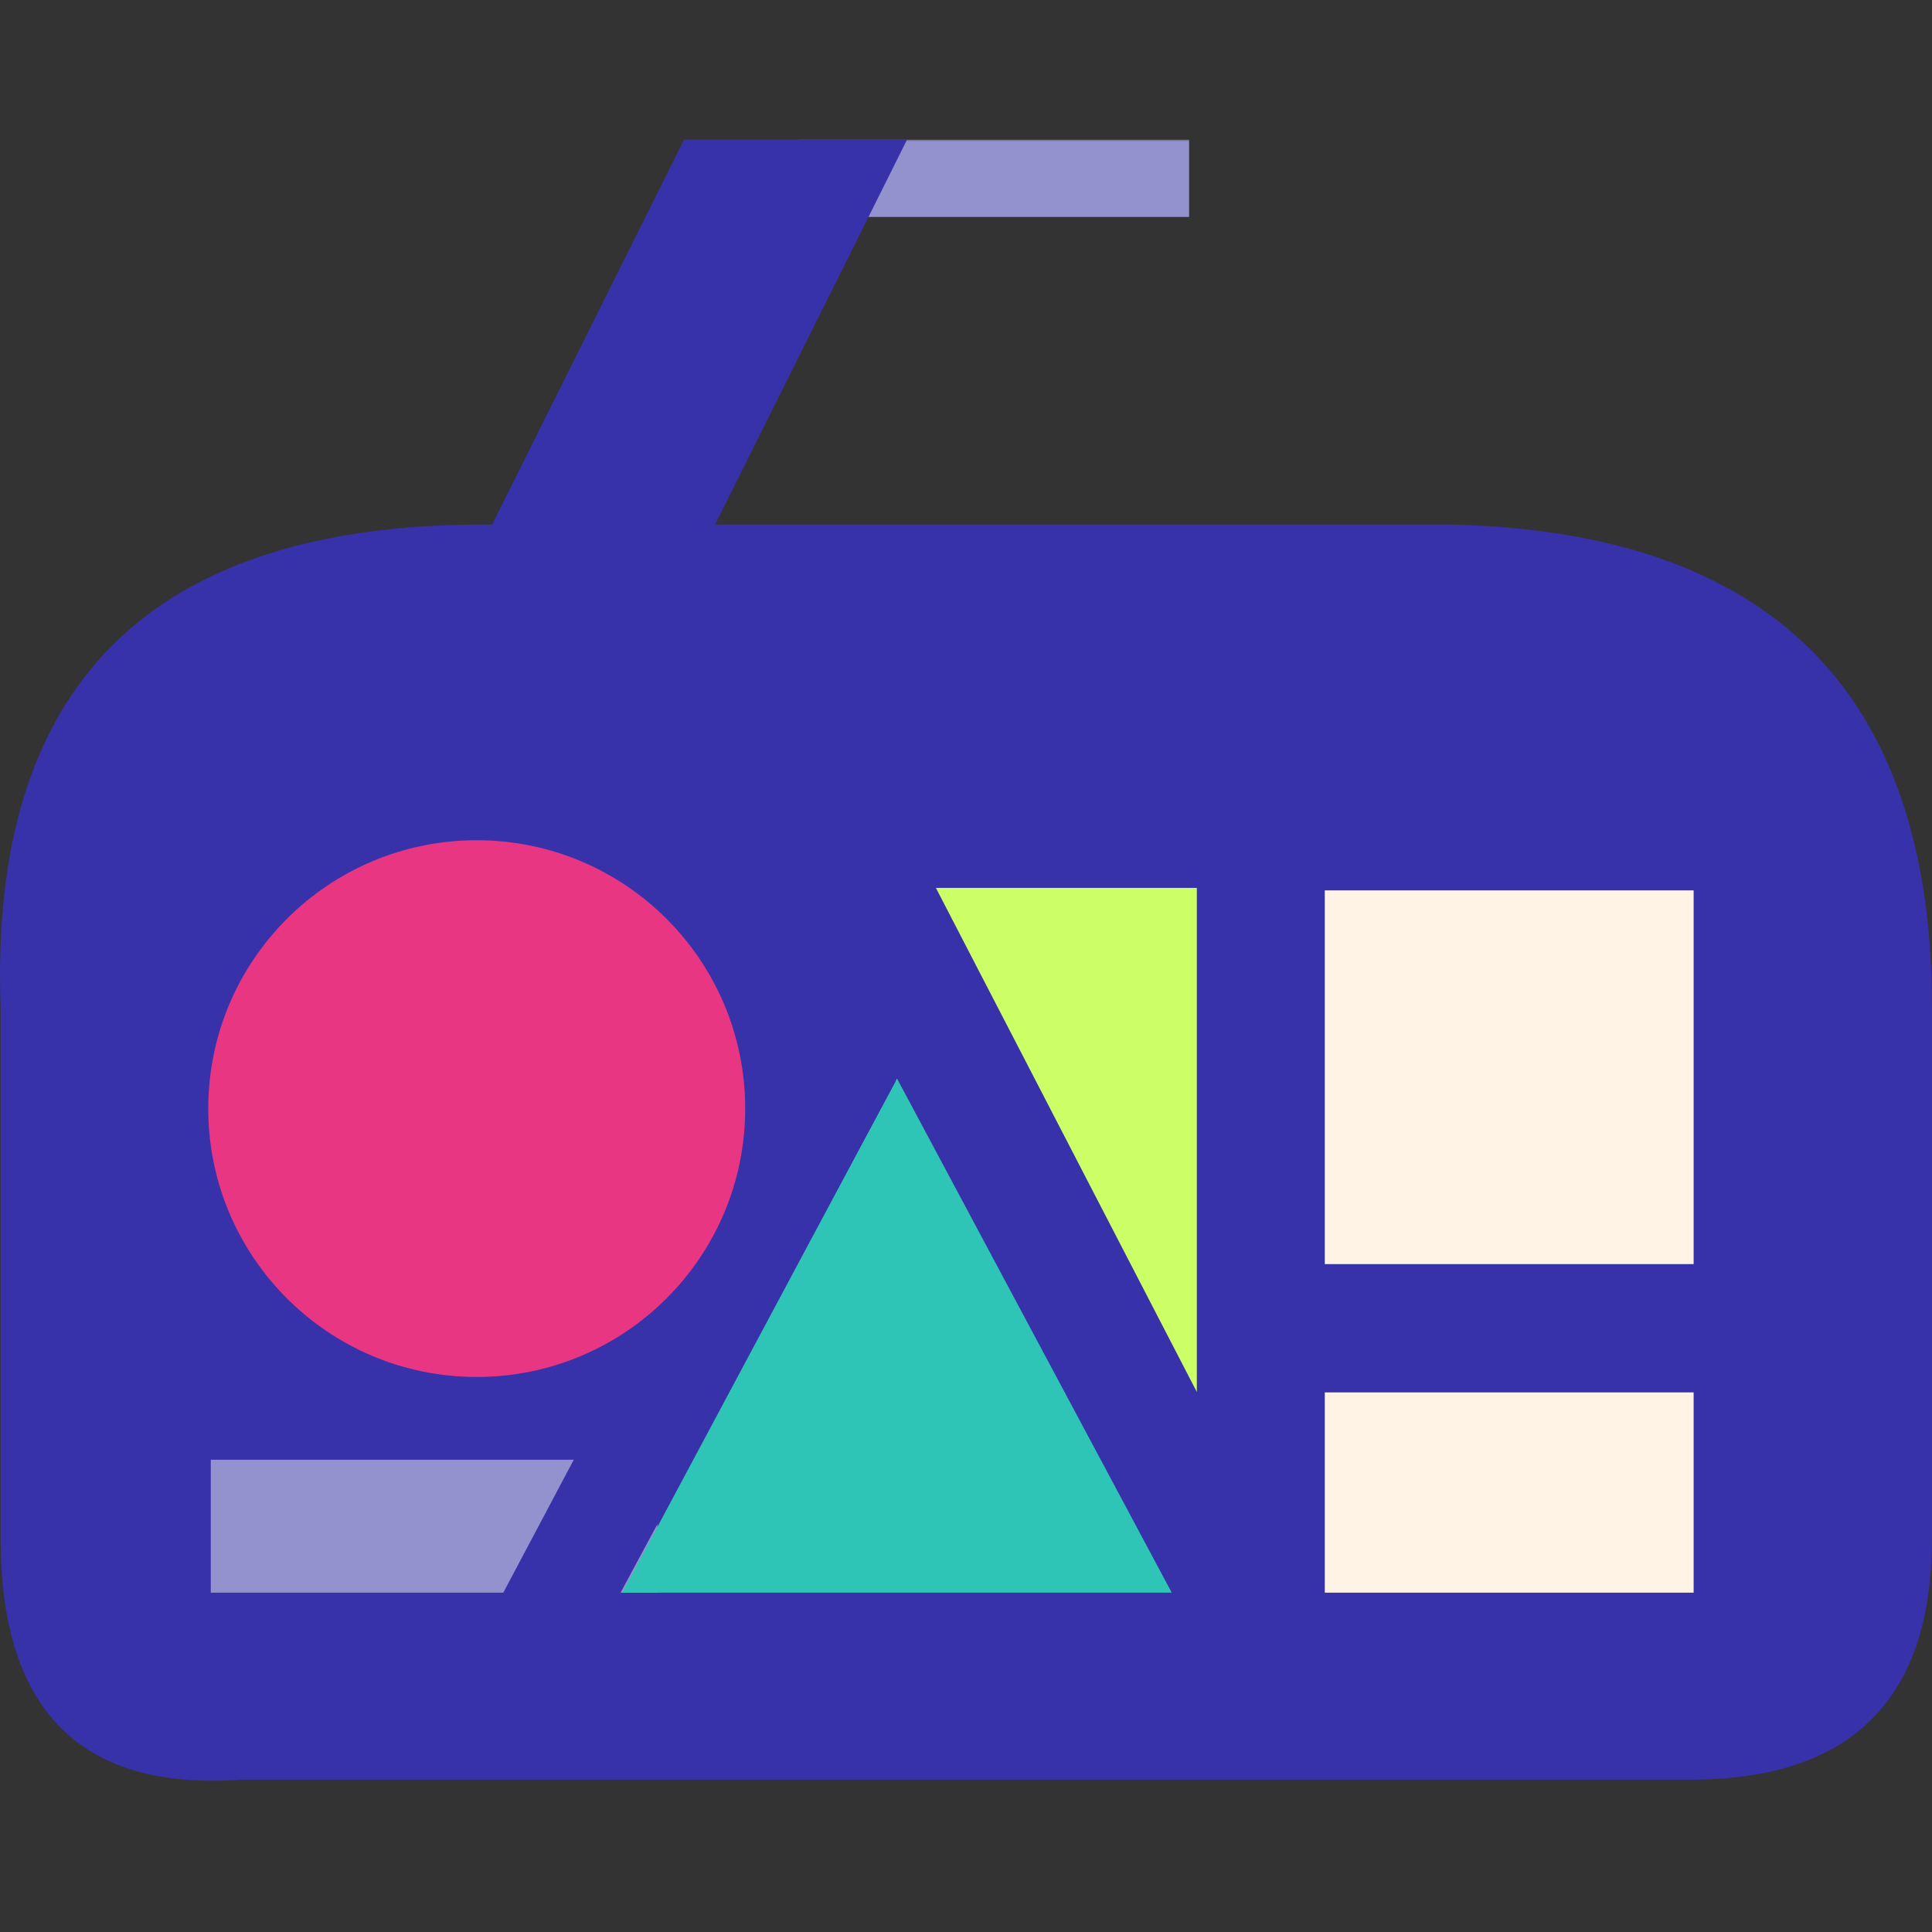 <?xml version="1.0" encoding="UTF-8"?>
<svg width="512px" height="512px" viewBox="0 0 512 512" version="1.1" xmlns="http://www.w3.org/2000/svg" xmlns:xlink="http://www.w3.org/1999/xlink">
    <rect x="0" y="0" width="512" height="512" fill="#333333" stroke="none"/>
    <!-- Generator: Sketch 51.3 (57544) - http://www.bohemiancoding.com/sketch -->
    <title>Artboard</title>
    <desc>Created with Sketch.</desc>
    <defs>
        <rect id="path-1" x="0" y="0" width="512" height="167"></rect>
        <path d="M64.139,332.631 C21.486,335.705 0.159,314.38 0.159,268.656 C0.159,242.597 0.159,261.828 0.159,223.912 C0.159,204.838 0.159,172.85 0.159,127.95 C-2.957,42.65 39.697,2.51935576e-14 128.119,-7.27196081e-15 C216.542,-7.27196081e-15 301.849,-7.27196081e-15 384.04,-7.27196081e-15 C469.347,1.783 512,44.433 512,127.95 C512,211.467 512,258.37 512,268.656 C512,311.306 490.673,332.631 448.02,332.631 C405.366,332.631 277.406,332.631 64.139,332.631 Z" id="path-3"></path>
    </defs>
    <g id="Artboard" stroke="none" stroke-width="1" fill="none" fill-rule="evenodd">
        <g id="Bag-Final">
            <g id="straps">
                <mask id="mask-2" fill="white">
                    <use xlink:href="#path-1"></use>
                </mask>
                <g id="Rectangle" fill-rule="nonzero"></g>
                <polygon id="Path-11" fill="#9392CE" fill-rule="nonzero" mask="url(#mask-2)" transform="translate(388.04, 214.791) scale(1, -1) translate(-388.04, -214.791) " points="506.239 37 328.941 392.582 269.841 392.582 447.14 37"></polygon>
                <rect id="Rectangle-17" fill="#9392CE" fill-rule="nonzero" mask="url(#mask-2)" x="211.508" y="37" width="103.614" height="20.489"></rect>
                <polygon id="Path-11" fill="#3731AA" fill-rule="nonzero" mask="url(#mask-2)" points="240.377 37 63.079 392.582 3.979 392.582 181.278 37"></polygon>
            </g>
            <g id="bag" transform="translate(0, 139)">
                <mask id="mask-4" fill="white">
                    <use xlink:href="#path-3"></use>
                </mask>
                <use id="Path-10" fill="#3731AA" fill-rule="nonzero" xlink:href="#path-3"></use>
                <g id="Group-12" mask="url(#mask-4)">
                    <g transform="translate(54.874, 83.592)" id="shapes">
                        <g transform="translate(0.316, 0.078)">
                            <rect id="Rectangle-16" fill="#9392CE" fill-rule="nonzero" x="0.665" y="164.174" width="118.358" height="35.228"></rect>
                            <rect id="Rectangle-20" fill="#FFF3E6" fill-rule="nonzero" x="295.896" y="146.329" width="97.745" height="53.072"></rect>
                            <rect id="Rectangle-20" fill="#FFF3E6" fill-rule="nonzero" x="295.896" y="13.293" width="97.745" height="99.036"></rect>
                            <polygon id="Triangle" fill="#2EC4B6" fill-rule="nonzero" points="182.525 63.144 255.335 199.401 109.714 199.401"></polygon>
                            <polygon id="Path-2" fill="#3731AA" fill-rule="nonzero" points="182.192 63.808 108.198 201.395 82.56 201.395 77.132 201.395 150.082 63.808"></polygon>
                            <polygon id="Path-5" fill="#CCFF66" fill-rule="nonzero" transform="translate(227.408, 79.428) scale(-1, 1) translate(-227.408, -79.428) " points="261.984 12.629 192.831 146.228 192.831 12.629"></polygon>
                            <ellipse id="Oval-2" fill="#E83683" fill-rule="nonzero" cx="71.148" cy="71.12" rx="71.148" ry="71.12"></ellipse>
                        </g>
                    </g>
                </g>
            </g>
        </g>
    </g>
</svg>